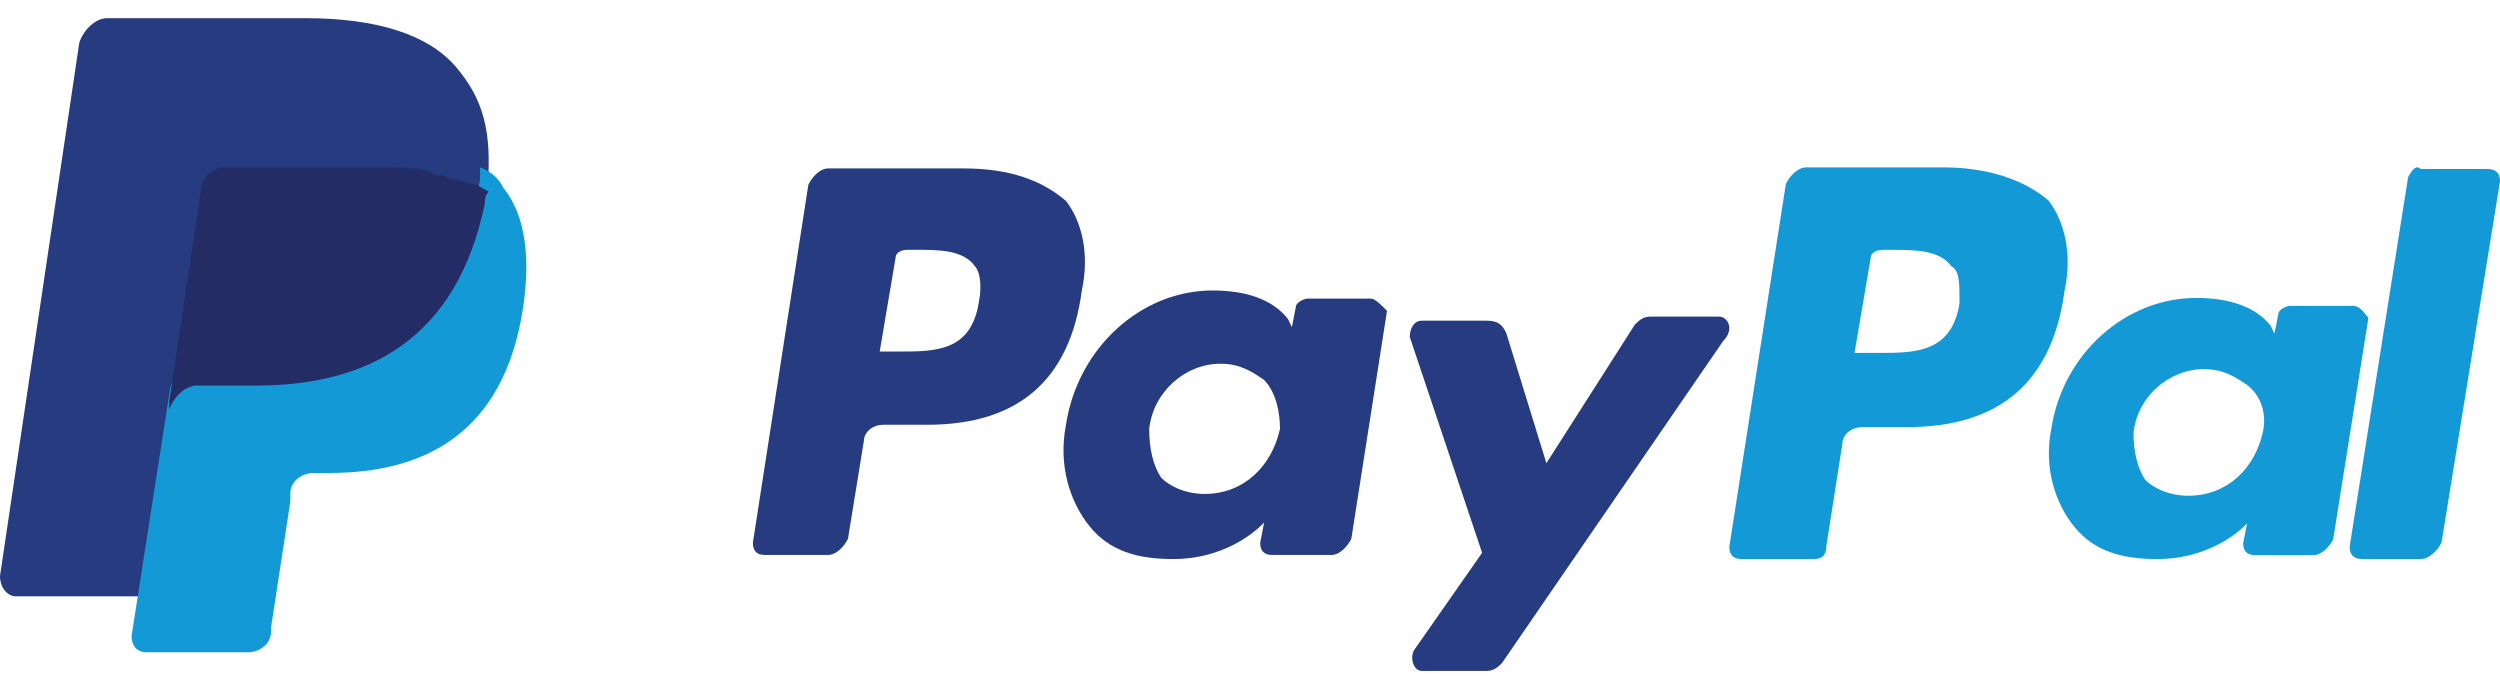<?xml version="1.0" encoding="UTF-8"?>
<svg width="133px" height="36px" viewBox="0 0 133 36" version="1.1" xmlns="http://www.w3.org/2000/svg" xmlns:xlink="http://www.w3.org/1999/xlink">
    <!-- Generator: Sketch 53.2 (72643) - https://sketchapp.com -->
    <title>paypal</title>
    <desc>Created with Sketch.</desc>
    <g id="Symbols" stroke="none" stroke-width="1" fill="none" fill-rule="evenodd">
        <g id="checkicon/paypal" fill-rule="nonzero">
            <g id="paypal" transform="translate(0, 1)">
                <path d="M103.386,7.905 L96.082,7.905 C95.652,7.905 95.223,8.343 95.008,8.782 L92,28.083 C92,28.521 92.215,28.741 92.645,28.741 L96.512,28.741 C96.941,28.741 97.156,28.521 97.156,28.083 L98.015,22.6 C98.015,22.161 98.445,21.722 99.09,21.722 L101.453,21.722 C106.394,21.722 109.187,19.31 109.831,14.485 C110.261,12.511 109.831,10.756 108.972,9.659 C107.683,8.563 105.75,7.905 103.386,7.905 M104.246,15.142 C103.816,17.774 101.882,17.774 99.949,17.774 L98.66,17.774 L99.519,12.73 C99.519,12.511 99.734,12.291 100.164,12.291 L100.593,12.291 C101.882,12.291 103.172,12.291 103.816,13.169 C104.246,13.388 104.246,14.046 104.246,15.142" id="Shape" fill="#139AD6"></path>
                <g id="Group" transform="translate(40, 7.905)" fill="#263B80">
                    <path d="M11.228,0.054 L4.059,0.054 C3.637,0.054 3.216,0.487 3.005,0.92 L0.053,19.97 C0.053,20.403 0.264,20.619 0.685,20.619 L4.059,20.619 C4.481,20.619 4.902,20.187 5.113,19.754 L5.957,14.558 C5.957,14.125 6.378,13.692 7.011,13.692 L9.33,13.692 C14.18,13.692 16.921,11.311 17.553,6.548 C17.975,4.6 17.553,2.868 16.71,1.786 C15.445,0.704 13.758,0.054 11.228,0.054 M12.071,7.198 C11.65,9.796 9.752,9.796 7.854,9.796 L6.8,9.796 L7.643,4.817 C7.643,4.6 7.854,4.384 8.276,4.384 L8.698,4.384 C9.963,4.384 11.228,4.384 11.86,5.25 C12.071,5.466 12.282,6.115 12.071,7.198" id="Shape"></path>
                    <path d="M32.946,6.981 L29.572,6.981 C29.361,6.981 28.94,7.198 28.94,7.414 L28.729,8.497 L28.518,8.064 C27.674,6.981 26.198,6.548 24.512,6.548 C20.716,6.548 17.343,9.579 16.71,13.692 C16.288,15.857 16.921,17.805 17.975,19.104 C19.029,20.403 20.505,20.836 22.403,20.836 C25.566,20.836 27.253,18.888 27.253,18.888 L27.042,19.97 C27.042,20.403 27.253,20.619 27.674,20.619 L30.837,20.619 C31.259,20.619 31.681,20.187 31.891,19.754 L33.789,7.631 C33.578,7.414 33.157,6.981 32.946,6.981 M28.096,13.909 C27.674,15.857 26.198,17.372 24.09,17.372 C23.036,17.372 22.192,16.939 21.771,16.506 C21.349,15.857 21.138,14.991 21.138,13.909 C21.349,11.96 23.036,10.445 24.933,10.445 C25.988,10.445 26.62,10.878 27.253,11.311 C27.885,11.96 28.096,13.043 28.096,13.909" id="Shape"></path>
                </g>
                <path d="M125.167,15.271 L121.835,15.271 C121.626,15.271 121.21,15.481 121.21,15.692 L121.002,16.744 L120.793,16.323 C119.96,15.271 118.502,14.85 116.836,14.85 C113.088,14.85 109.755,17.797 109.13,21.795 C108.714,23.9 109.339,25.794 110.38,27.057 C111.421,28.32 112.879,28.741 114.754,28.741 C117.878,28.741 119.544,26.846 119.544,26.846 L119.335,27.899 C119.335,28.32 119.544,28.53 119.96,28.53 L123.084,28.53 C123.501,28.53 123.917,28.109 124.126,27.688 L126,15.902 C125.792,15.692 125.583,15.271 125.167,15.271 M120.377,22.006 C119.96,23.9 118.502,25.373 116.42,25.373 C115.378,25.373 114.545,24.952 114.129,24.531 C113.712,23.9 113.504,23.058 113.504,22.006 C113.712,20.112 115.378,18.638 117.253,18.638 C118.294,18.638 118.919,19.059 119.544,19.48 C120.377,20.112 120.585,21.164 120.377,22.006" id="Shape" fill="#139AD6"></path>
                <path d="M91.459,15.842 L87.825,15.842 C87.398,15.842 87.184,16.059 86.97,16.276 L82.268,23.643 L80.13,16.709 C79.916,16.276 79.703,16.059 79.061,16.059 L75.641,16.059 C75.214,16.059 75,16.492 75,16.926 L78.848,28.41 L75.214,33.61 C75,34.044 75.214,34.694 75.641,34.694 L79.061,34.694 C79.489,34.694 79.703,34.477 79.916,34.26 L91.673,17.142 C92.314,16.492 91.887,15.842 91.459,15.842" id="Path" fill="#263B80"></path>
                <path d="M128.111,8.427 L125,28.085 C125,28.522 125.222,28.741 125.667,28.741 L128.778,28.741 C129.222,28.741 129.667,28.304 129.889,27.867 L133,8.646 C133,8.209 132.778,7.99 132.333,7.99 L128.778,7.99 C128.556,7.772 128.333,7.99 128.111,8.427" id="Path" fill="#139AD6"></path>
                <path d="M24.261,2.566 C22.785,0.834 20.042,-0.033 16.245,-0.033 L5.696,-0.033 C5.063,-0.033 4.43,0.617 4.219,1.267 L0,29.642 C0,30.292 0.422,30.725 0.844,30.725 L7.384,30.725 L9.072,20.111 L9.072,20.545 C9.283,19.895 9.915,19.245 10.548,19.245 L13.713,19.245 C19.831,19.245 24.472,16.646 25.949,9.498 C25.949,9.281 25.949,9.065 25.949,8.848 C25.738,8.848 25.738,8.848 25.949,8.848 C26.16,6.032 25.738,4.299 24.261,2.566" id="Path" fill="#263B80"></path>
                <path d="M25.541,7.905 L25.541,7.905 C25.541,8.122 25.541,8.338 25.541,8.555 C24.099,15.926 19.567,18.31 13.592,18.31 L10.502,18.31 C9.884,18.31 9.266,18.961 9.06,19.611 L7,32.834 C7,33.268 7.206,33.702 7.824,33.702 L13.18,33.702 C13.798,33.702 14.416,33.268 14.416,32.618 L14.416,32.401 L15.446,25.681 L15.446,25.247 C15.446,24.597 16.065,24.163 16.683,24.163 L17.507,24.163 C22.657,24.163 26.777,21.995 27.807,15.492 C28.219,12.891 28.013,10.506 26.777,8.989 C26.571,8.555 26.159,8.122 25.541,7.905" id="Path" fill="#139AD6"></path>
                <path d="M24.111,8.55 C23.901,8.55 23.691,8.335 23.481,8.335 C23.272,8.335 23.062,8.335 22.852,8.12 C22.012,7.905 21.173,7.905 20.123,7.905 L11.938,7.905 C11.728,7.905 11.519,7.905 11.309,8.12 C10.889,8.335 10.679,8.765 10.679,9.195 L9,20.373 L9,20.803 C9.21,20.158 9.84,19.513 10.469,19.513 L13.617,19.513 C19.704,19.513 24.321,16.934 25.79,9.839 C25.79,9.625 25.79,9.41 26,9.195 C25.58,8.98 25.37,8.765 24.951,8.765 C24.321,8.55 24.321,8.55 24.111,8.55" id="Path" fill="#232C65"></path>
            </g>
        </g>
    </g>
</svg>